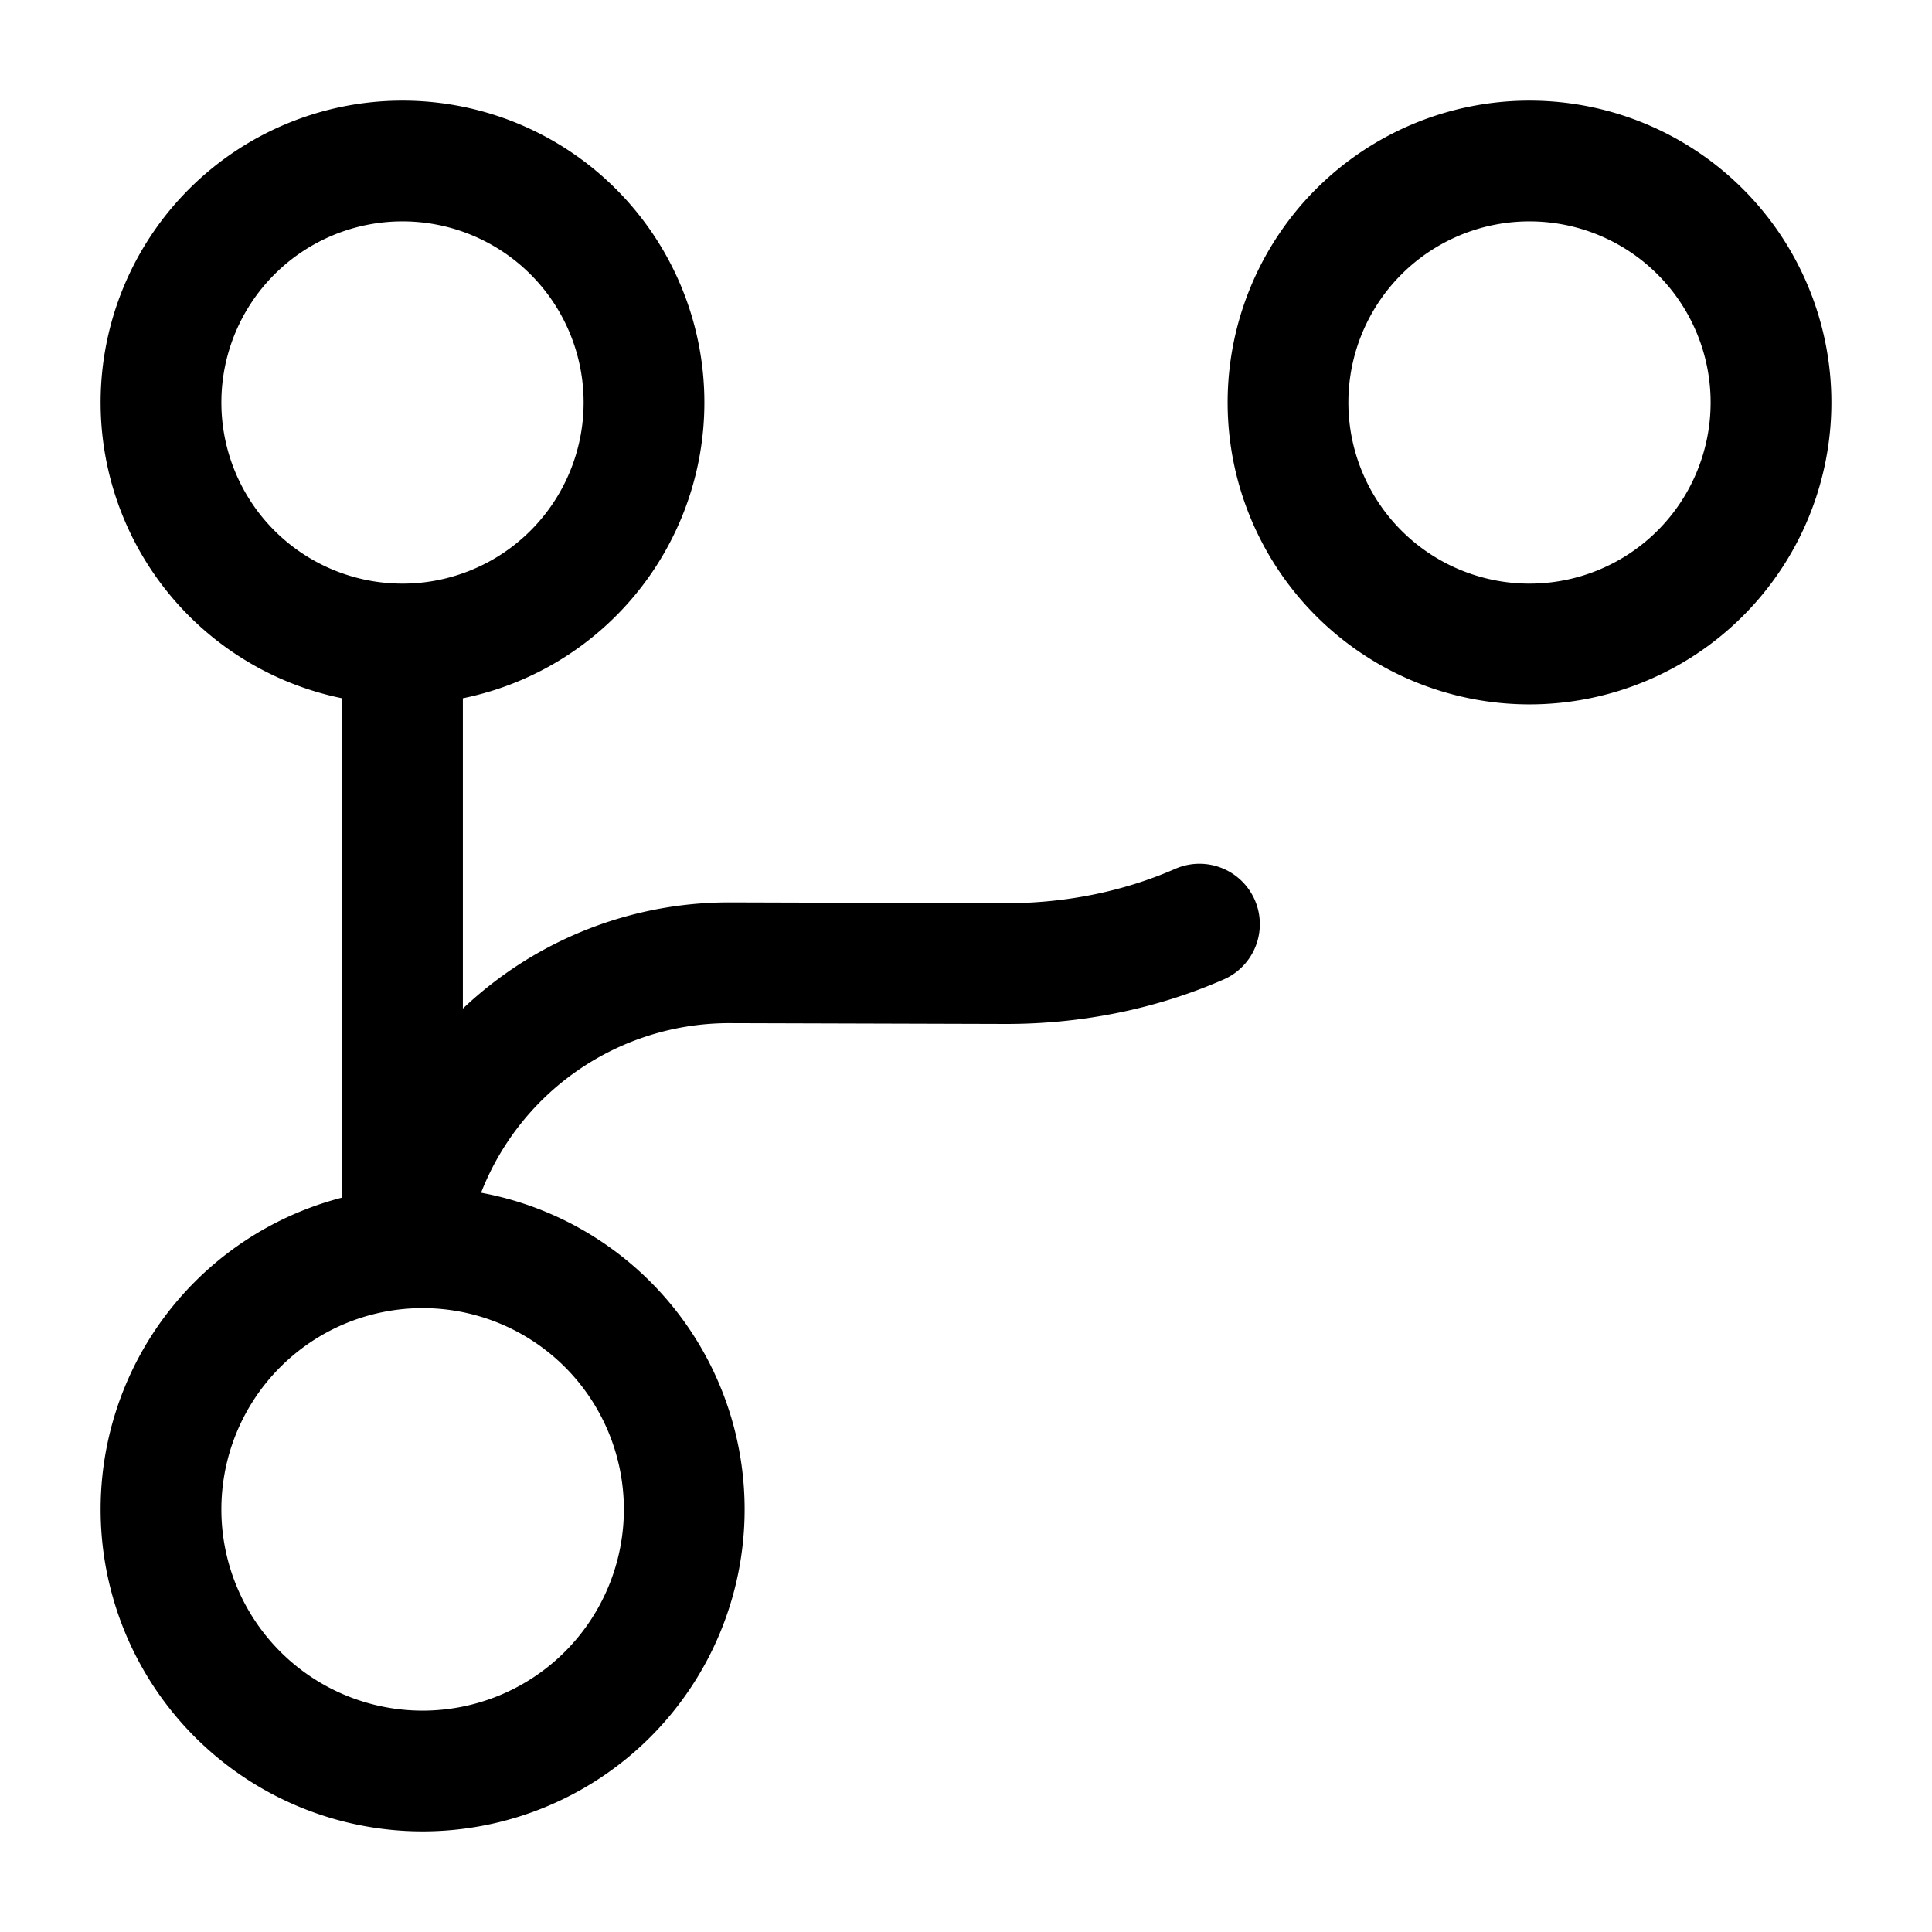<svg width="24" height="24" fill="none" xmlns="http://www.w3.org/2000/svg" viewBox="0 0 24 24"><path d="M5 15V8M5.25 22a3.25 3.25 0 100-6.5 3.25 3.25 0 000 6.5zM5 8a3 3 0 100-6 3 3 0 000 6zM19 8a3 3 0 100-6 3 3 0 000 6zM5.13 15a4.058 4.058 0 013.94-3.04l3.43.01c.85 0 1.67-.17 2.4-.49" stroke="currentColor" stroke-width="1.5" stroke-linecap="round" stroke-linejoin="round"/></svg>